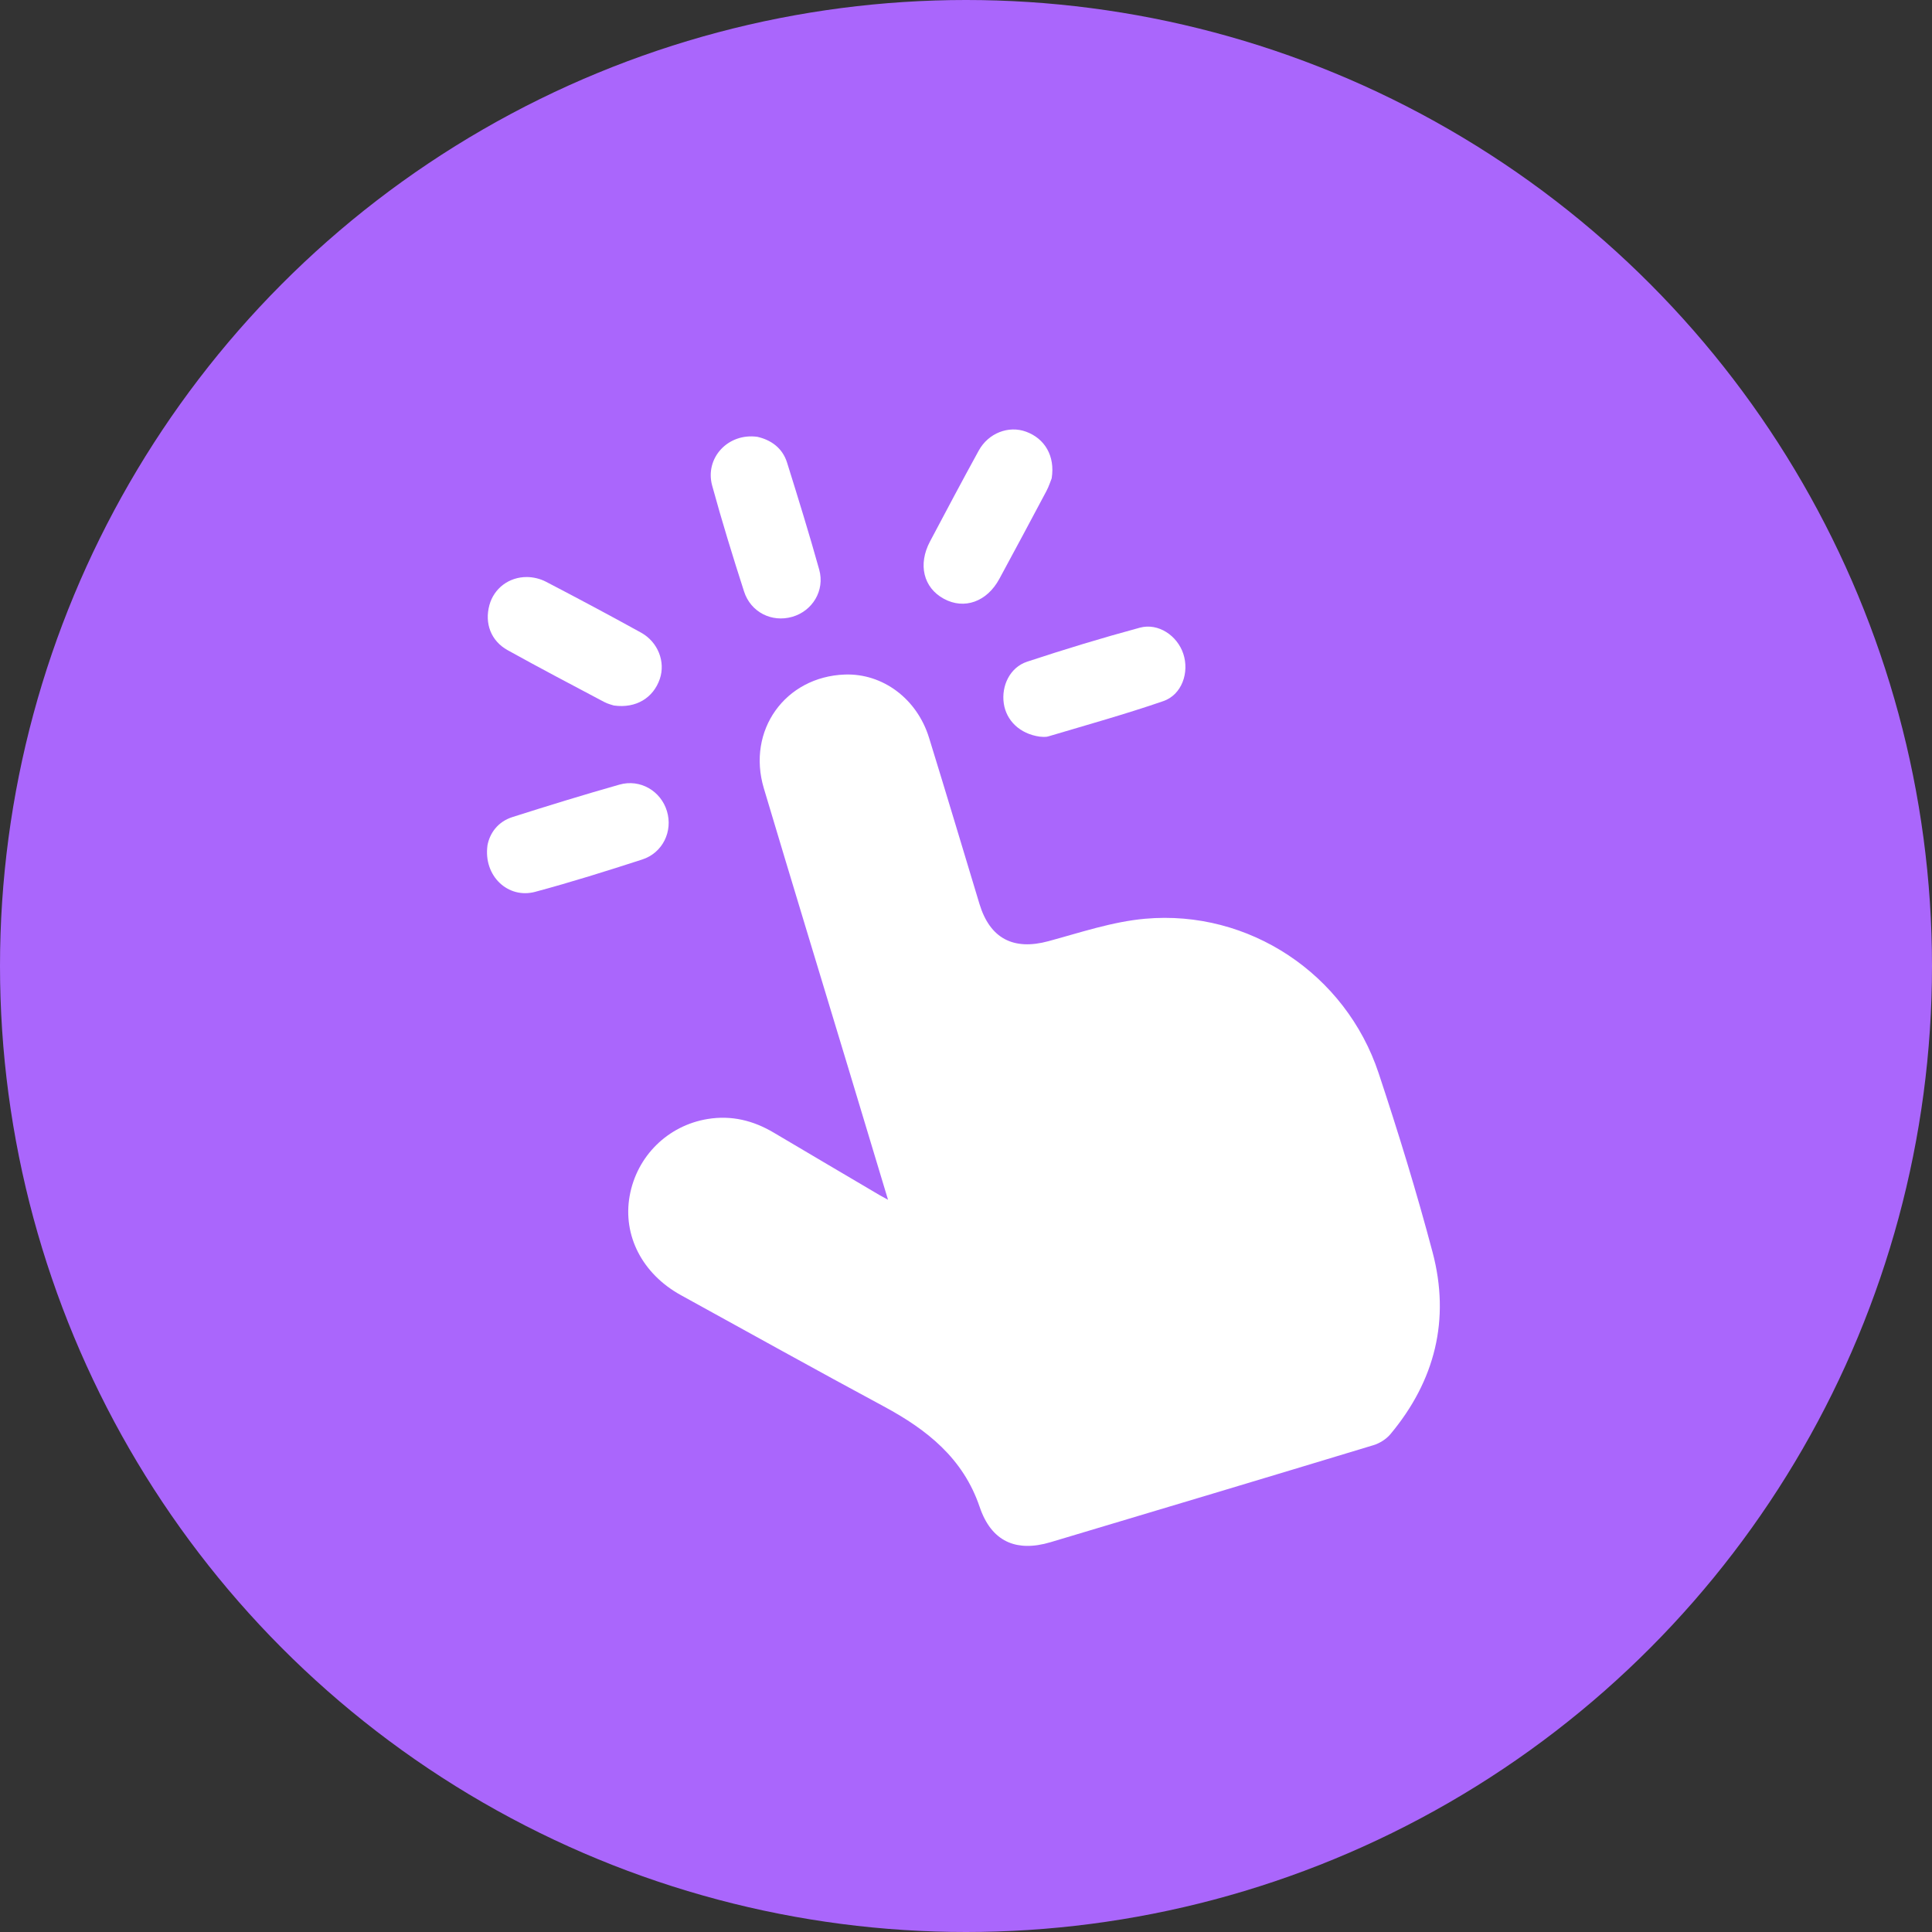 <svg width="70" height="70" viewBox="0 0 70 70" fill="none" xmlns="http://www.w3.org/2000/svg">
<rect x="0" y="0" width="70" height="70" fill="#333333" stroke="none"/>
<circle cx="35" cy="35" r="35" fill="#AA66FC"/>
<g clip-path="url(#clip0_1517_1369)">
<path d="M32.174 43.467C31.673 41.804 31.202 40.242 30.73 38.679C29.711 35.306 28.682 31.937 27.675 28.561C27.05 26.464 28.449 24.517 30.61 24.44C31.979 24.392 33.224 25.312 33.662 26.733C34.281 28.735 34.88 30.744 35.487 32.749C35.868 34.007 36.721 34.444 37.986 34.101C39.144 33.788 40.306 33.393 41.489 33.288C45.252 32.952 48.757 35.289 49.95 38.882C50.662 41.025 51.327 43.188 51.905 45.371C52.551 47.807 51.995 50.027 50.377 51.963C50.227 52.143 49.99 52.292 49.764 52.361C45.867 53.542 41.967 54.71 38.066 55.876C36.805 56.253 35.916 55.843 35.495 54.599C34.895 52.83 33.581 51.796 32.018 50.955C29.559 49.632 27.119 48.273 24.671 46.926C23.273 46.156 22.558 44.767 22.813 43.334C23.071 41.888 24.196 40.779 25.642 40.543C26.503 40.403 27.293 40.597 28.035 41.038C29.312 41.797 30.594 42.548 31.873 43.304C31.937 43.34 32.001 43.375 32.17 43.468L32.174 43.467Z" fill="white"/>
<path d="M17.66 30.637C17.74 30.2 18.026 29.776 18.569 29.603C19.855 29.194 21.146 28.796 22.445 28.428C23.198 28.215 23.944 28.66 24.164 29.387C24.386 30.118 24.013 30.901 23.267 31.142C21.982 31.558 20.693 31.963 19.39 32.313C18.41 32.576 17.513 31.742 17.661 30.637L17.66 30.637Z" fill="white"/>
<path d="M37.664 26.689C36.949 26.586 36.46 26.107 36.369 25.488C36.275 24.845 36.596 24.179 37.212 23.975C38.564 23.529 39.927 23.113 41.3 22.742C41.967 22.562 42.654 23.028 42.873 23.687C43.099 24.368 42.819 25.173 42.149 25.403C40.775 25.876 39.374 26.267 37.981 26.681C37.859 26.718 37.716 26.688 37.661 26.689L37.664 26.689Z" fill="white"/>
<path d="M22.242 25.562C22.188 25.543 22.026 25.507 21.885 25.431C20.718 24.813 19.549 24.199 18.396 23.559C17.785 23.221 17.551 22.584 17.733 21.92C17.897 21.323 18.435 20.902 19.094 20.907C19.323 20.909 19.572 20.969 19.775 21.074C20.933 21.677 22.085 22.291 23.226 22.921C23.844 23.263 24.116 23.981 23.907 24.597C23.673 25.282 23.05 25.674 22.244 25.562L22.242 25.562Z" fill="white"/>
<path d="M38.107 17.324C38.069 17.416 38.007 17.616 37.911 17.797C37.349 18.858 36.779 19.917 36.208 20.974C35.758 21.806 34.936 22.097 34.197 21.695C33.458 21.294 33.252 20.453 33.697 19.616C34.28 18.516 34.863 17.415 35.463 16.323C35.814 15.688 36.545 15.411 37.173 15.64C37.851 15.886 38.233 16.519 38.105 17.325L38.107 17.324Z" fill="white"/>
<path d="M27.45 15.829C27.918 15.937 28.346 16.216 28.517 16.762C28.92 18.051 29.32 19.341 29.682 20.64C29.893 21.397 29.435 22.14 28.703 22.349C27.964 22.561 27.199 22.183 26.958 21.429C26.549 20.158 26.155 18.881 25.803 17.594C25.53 16.599 26.374 15.674 27.45 15.828L27.45 15.829Z" fill="white"/>
</g>
<defs>
<clipPath id="clip0_1517_1369">
<rect width="37.782" height="40" fill="white" transform="translate(19 13) rotate(8.175)"/>
</clipPath>
</defs>
</svg>
